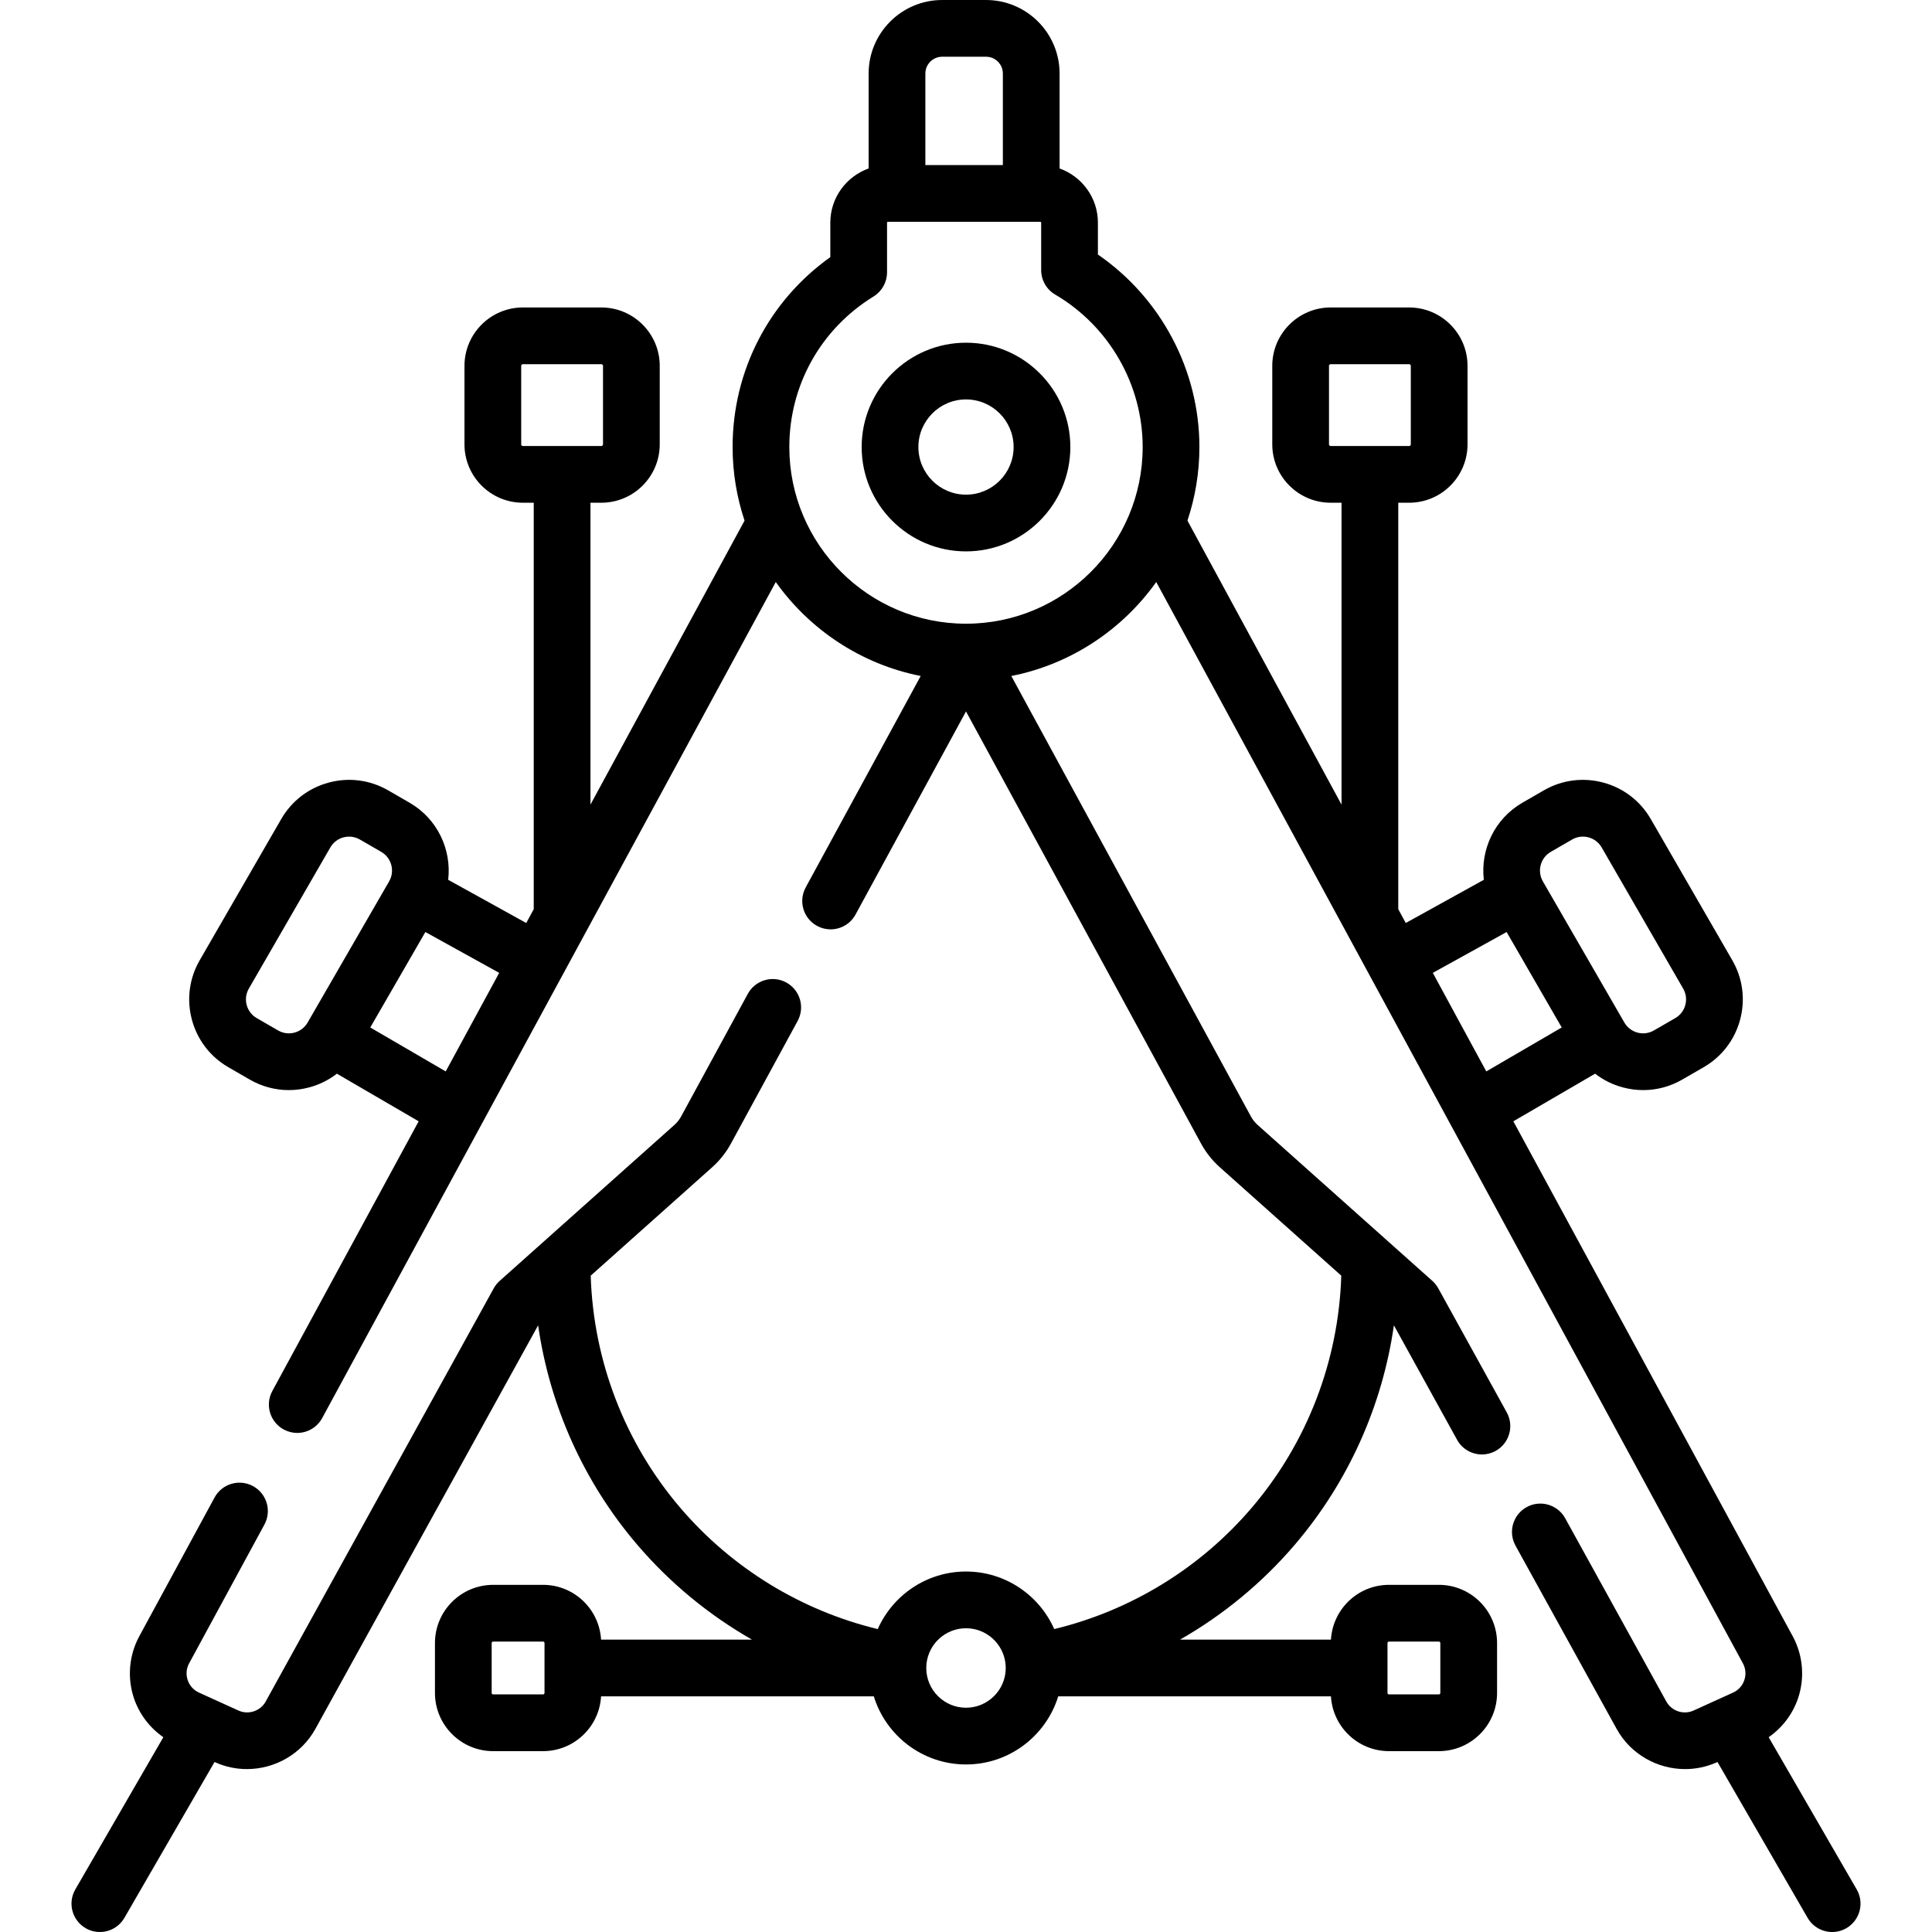 <svg id="Capa_1" enable-background="new 0 0 510.863 510.863" height="512" viewBox="0 0 510.863 510.863" width="512" xmlns="http://www.w3.org/2000/svg"><g><path d="m255.432 90.618c-15.213 0-27.59 12.377-27.59 27.59s12.377 27.59 27.59 27.59 27.59-12.377 27.59-27.59-12.377-27.59-27.59-27.59zm0 40.18c-6.942 0-12.59-5.647-12.59-12.59s5.647-12.59 12.59-12.59 12.59 5.647 12.59 12.59-5.648 12.59-12.59 12.59z"/><path d="m490.951 499.607-23.275-40.25c3.605-2.511 6.371-6.128 7.783-10.34 1.81-5.396 1.29-11.358-1.424-16.359l-73.873-136.161 21.619-12.591c2.148 1.664 4.623 2.901 7.327 3.625 1.785.479 3.596.715 5.396.715 3.589 0 7.132-.941 10.323-2.784l5.645-3.259c4.793-2.767 8.221-7.233 9.653-12.579 1.432-5.344.696-10.927-2.07-15.719l-21.551-37.328c-2.767-4.792-7.233-8.22-12.578-9.651-5.345-1.433-10.926-.697-15.719 2.069l-5.646 3.26c-7.381 4.262-11.142 12.412-10.206 20.385l-20.641 11.42-1.982-3.653v-107.475h2.878c8.512 0 15.437-6.925 15.437-15.438v-20.755c0-8.513-6.925-15.438-15.437-15.438h-20.756c-8.513 0-15.438 6.925-15.438 15.438v20.755c0 8.513 6.925 15.438 15.438 15.438h2.878v79.828l-40.744-75.098c2.039-6.12 3.16-12.656 3.16-19.453 0-20.335-10.182-39.458-26.839-50.904v-8.428c0-6.606-4.237-12.228-10.131-14.331v-25.1c0-10.722-8.724-19.446-19.447-19.446h-11.6c-10.723 0-19.446 8.724-19.446 19.446v25.1c-5.893 2.103-10.131 7.724-10.131 14.331v9.112c-16.256 11.589-25.839 30.062-25.839 50.22 0 6.797 1.121 13.333 3.16 19.453l-40.744 75.097v-79.828h2.878c8.513 0 15.438-6.925 15.438-15.438v-20.754c0-8.513-6.925-15.438-15.438-15.438h-20.756c-8.512 0-15.437 6.925-15.437 15.438v20.755c0 8.513 6.925 15.438 15.437 15.438h2.878v107.476l-1.982 3.653-20.641-11.42c.936-7.973-2.825-16.123-10.206-20.385l-5.646-3.26c-4.792-2.767-10.377-3.504-15.719-2.069-5.345 1.432-9.812 4.859-12.578 9.651l-21.551 37.328c-2.767 4.792-3.502 10.375-2.07 15.719 1.433 5.346 4.86 9.813 9.652 12.578l5.646 3.26c3.191 1.843 6.733 2.784 10.323 2.784 1.8 0 3.611-.236 5.396-.715 2.703-.724 5.179-1.962 7.327-3.625l21.619 12.591-38.695 71.321c-1.976 3.641-.626 8.193 3.016 10.168 1.137.617 2.361.909 3.569.909 2.662 0 5.24-1.42 6.599-3.925l119.94-221.072c8.983 12.624 22.582 21.739 38.323 24.848l-30.411 55.91c-1.979 3.639-.634 8.193 3.005 10.173 1.139.619 2.366.912 3.577.912 2.659 0 5.235-1.417 6.596-3.917l29.211-53.704 62.142 114.244c1.292 2.377 2.97 4.495 4.987 6.295l32.102 28.652c-.695 22.515-9.019 44.196-23.655 61.348-13.648 15.996-32.01 27.218-52.245 32.103-3.964-8.953-12.927-15.218-23.333-15.218s-19.369 6.265-23.333 15.218c-20.234-4.885-38.596-16.107-52.245-32.103-14.636-17.153-22.96-38.833-23.655-61.348l32.101-28.651c2.019-1.801 3.696-3.919 4.987-6.294l17.627-32.404c1.979-3.639.635-8.193-3.004-10.172-3.638-1.981-8.193-.635-10.172 3.004l-17.628 32.406c-.466.855-1.07 1.618-1.798 2.268l-46.185 41.221c-.632.563-1.163 1.23-1.572 1.972l-60.299 109.256c-1.401 2.536-4.563 3.583-7.2 2.385l-10.443-4.747c-1.426-.647-2.485-1.822-2.983-3.308-.498-1.484-.36-3.061.386-4.438l19.902-36.684c1.976-3.641.626-8.193-3.016-10.168-3.643-1.979-8.193-.626-10.168 3.016l-19.902 36.683c-2.714 5.002-3.233 10.965-1.424 16.36 1.412 4.212 4.178 7.829 7.783 10.341l-23.275 40.249c-2.074 3.586-.848 8.174 2.737 10.247 1.183.684 2.474 1.009 3.748 1.009 2.59 0 5.109-1.343 6.499-3.746l23.832-41.211.117.053c2.723 1.237 5.596 1.825 8.438 1.825 7.302-.001 14.386-3.887 18.102-10.617l58.907-106.726c3.05 21.303 12.068 41.449 26.152 57.955 8.663 10.153 18.979 18.64 30.398 25.156h-39.906c-.469-8.064-7.159-14.486-15.339-14.486h-13.202c-8.483 0-15.385 6.901-15.385 15.385v13.203c0 8.483 6.901 15.385 15.385 15.385h13.202c8.18 0 14.87-6.422 15.339-14.486h72.116c3.211 10.416 12.925 18.008 24.381 18.008s21.17-7.592 24.381-18.008h72.116c.469 8.064 7.159 14.486 15.339 14.486h13.202c8.483 0 15.385-6.901 15.385-15.385v-13.203c0-8.483-6.901-15.385-15.385-15.385h-13.202c-8.18 0-14.87 6.422-15.339 14.486h-39.906c11.418-6.517 21.734-15.003 30.398-25.156 14.084-16.506 23.101-36.652 26.152-57.955l16.71 30.272c1.368 2.478 3.931 3.877 6.573 3.877 1.226 0 2.469-.301 3.617-.935 3.627-2.002 4.943-6.564 2.942-10.19l-18.107-32.805c-.409-.741-.94-1.408-1.572-1.972l-46.186-41.222c-.727-.648-1.331-1.411-1.797-2.269l-63.345-116.45c15.741-3.109 29.34-12.225 38.323-24.848l155.119 285.913c.746 1.376.884 2.952.386 4.437s-1.558 2.66-2.983 3.308l-10.443 4.747c-2.637 1.199-5.8.151-7.199-2.384l-26.75-48.465c-2.002-3.626-6.564-4.942-10.19-2.942-3.627 2.002-4.943 6.564-2.942 10.19l26.751 48.466c3.715 6.73 10.798 10.616 18.101 10.616 2.841 0 5.716-.588 8.438-1.825l.117-.053 23.832 41.211c1.39 2.403 3.909 3.746 6.499 3.746 1.274 0 2.565-.325 3.748-1.009 3.582-2.074 4.808-6.662 2.734-10.248zm-139.535-382.113v-20.755c0-.241.196-.438.438-.438h20.756c.24 0 .437.196.437.438v20.755c0 .241-.196.438-.437.438h-20.756c-.242 0-.438-.197-.438-.438zm-213.599 0v-20.755c0-.241.196-.438.437-.438h20.756c.241 0 .438.196.438.438v20.755c0 .241-.196.438-.438.438h-20.756c-.24 0-.437-.197-.437-.438zm-56.474 152.887c-.764 1.322-1.996 2.268-3.471 2.663-1.473.395-3.013.193-4.336-.571l-5.646-3.261c-1.321-.763-2.267-1.994-2.662-3.469s-.192-3.015.571-4.337l21.551-37.328c.764-1.322 1.996-2.268 3.471-2.663.492-.132.991-.197 1.488-.197.99 0 1.967.26 2.848.769l5.646 3.26c2.729 1.575 3.667 5.077 2.092 7.807zm16.565 1.307 14.572-25.24 19.516 10.797-14.139 26.061zm46.072 175.966c0 .212-.173.385-.385.385h-13.202c-.212 0-.385-.173-.385-.385v-13.203c0-.212.173-.385.385-.385h13.202c.212 0 .385.173.385.385zm111.452 3.907c-5.794 0-10.508-4.714-10.508-10.508 0-.295.02-.586.044-.875.007-.085.014-.17.019-.255.566-5.264 5.033-9.378 10.445-9.378s9.879 4.114 10.445 9.378c.004.085.011.17.019.255.024.289.044.579.044.875-.001 5.794-4.714 10.508-10.508 10.508zm111.451-17.11c0-.212.173-.385.385-.385h13.202c.212 0 .385.173.385.385v13.203c0 .212-.173.385-.385.385h-13.202c-.212 0-.385-.173-.385-.385zm-122.197-415.005c0-2.452 1.994-4.446 4.446-4.446h11.6c2.452 0 4.446 1.994 4.446 4.446v24.204h-20.492zm10.765 145.477c-.005 0-.01 0-.015 0-.01 0-.02 0-.03 0-25.748-.014-46.691-20.964-46.691-46.714 0-16.345 8.325-31.228 22.271-39.812 2.218-1.365 3.568-3.782 3.568-6.387v-13.133c0-.125.102-.227.227-.227h2.404 35.492 2.404c.125 0 .227.102.227.227v12.541c0 2.661 1.41 5.123 3.706 6.47 14.269 8.368 23.133 23.818 23.133 40.321 0 25.752-20.946 46.704-46.696 46.714zm154.61 60.323 5.646-3.26c1.322-.764 2.86-.966 4.336-.571 1.475.396 2.707 1.341 3.471 2.663l21.551 37.328c.764 1.322.966 2.862.571 4.337-.396 1.475-1.341 2.706-2.663 3.47l-5.646 3.26c-1.322.764-2.862.966-4.336.571-1.475-.396-2.707-1.341-3.471-2.663l-21.552-37.328c-1.574-2.73-.636-6.232 2.093-7.807zm-11.679 21.202 14.572 25.24-19.949 11.618-14.139-26.061z"/></g></svg>